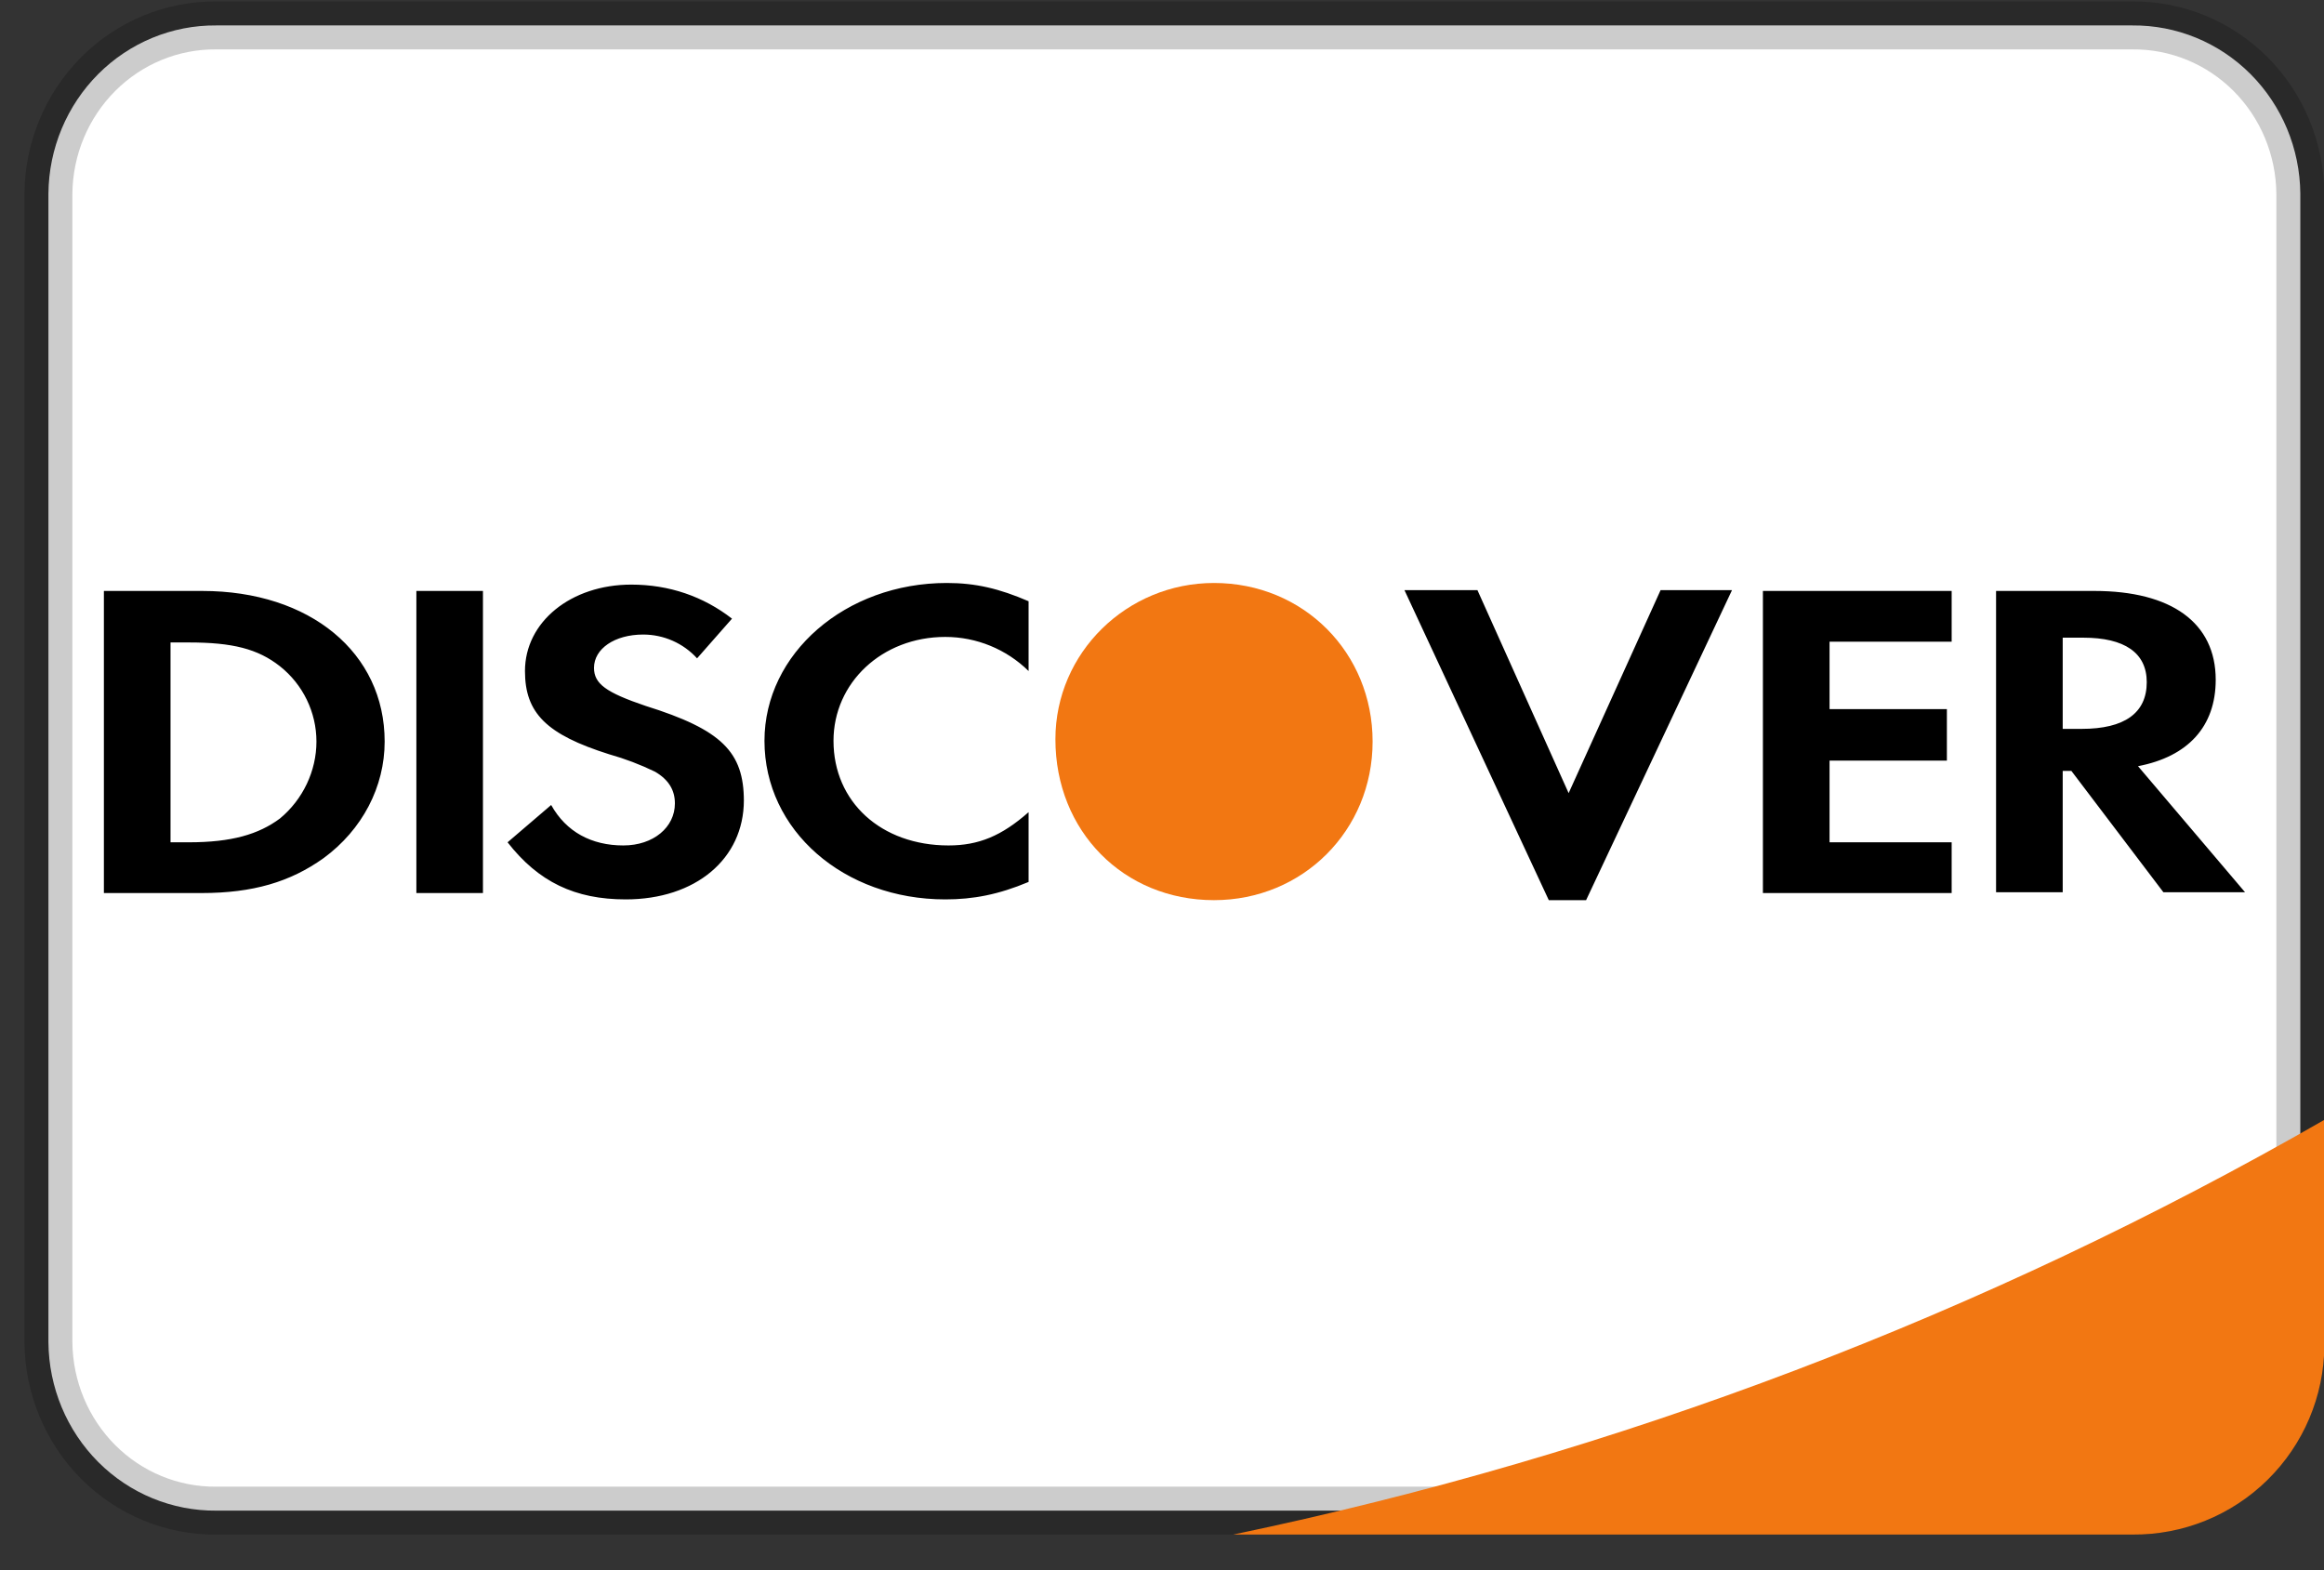 <svg width="37" height="25" viewBox="0 0 37 25" fill="none" xmlns="http://www.w3.org/2000/svg">
<rect x="0" y="0" width="37" height="25" fill="#333333" stroke="none"/>
<g clip-path="url(#clip0_196_2083)">
<path d="M33.949 24.052L33.952 24.052C35.409 24.064 36.605 22.873 36.623 21.388L36.623 3.084C36.617 2.366 36.331 1.681 35.829 1.178C35.328 0.677 34.653 0.399 33.949 0.405L3.442 0.405C2.741 0.399 2.066 0.677 1.565 1.178C1.063 1.681 0.777 2.366 0.771 3.081L0.771 21.372C0.777 22.09 1.063 22.776 1.565 23.279C2.066 23.78 2.741 24.058 3.445 24.052H33.949ZM33.947 24.814C33.947 24.814 33.946 24.814 33.946 24.814L33.949 24.814H33.947Z" fill="white" stroke="black" stroke-opacity="0.2" stroke-width="0.763"/>
<path d="M19.633 24.433H33.95C34.754 24.44 35.527 24.127 36.1 23.563C36.673 23 36.999 22.232 37.006 21.428V17.83C31.599 20.933 25.736 23.162 19.633 24.433Z" fill="#F27712"/>
<path d="M35.743 14.206H34.443L32.978 12.274H32.84V14.206H31.779V9.409H33.344C34.569 9.409 35.276 9.914 35.276 10.823C35.276 11.568 34.834 12.047 34.039 12.199L35.743 14.206ZM34.178 10.861C34.178 10.393 33.824 10.153 33.168 10.153H32.84V11.605H33.142C33.824 11.605 34.178 11.353 34.178 10.861ZM28.067 9.409H31.072V10.217H29.128V11.29H30.996V12.11H29.128V13.411H31.072V14.219H28.067V9.409ZM24.658 14.332L22.36 9.396H23.522L24.974 12.628L26.438 9.396H27.575L25.252 14.332H24.683H24.658ZM15.05 14.32C13.434 14.32 12.171 13.222 12.171 11.795C12.171 10.406 13.459 9.282 15.075 9.282C15.53 9.282 15.909 9.371 16.376 9.573V10.684C16.022 10.336 15.546 10.141 15.05 10.141C14.04 10.141 13.27 10.873 13.27 11.795C13.27 12.767 14.027 13.461 15.101 13.461C15.58 13.461 15.946 13.31 16.376 12.931V14.042C15.896 14.244 15.492 14.32 15.05 14.32ZM11.843 12.742C11.843 13.676 11.073 14.32 9.962 14.32C9.154 14.32 8.573 14.042 8.081 13.411L8.775 12.817C9.015 13.247 9.419 13.461 9.924 13.461C10.404 13.461 10.745 13.171 10.745 12.792C10.745 12.578 10.644 12.413 10.429 12.287C10.194 12.173 9.949 12.08 9.697 12.009C8.699 11.694 8.358 11.353 8.358 10.684C8.358 9.901 9.091 9.308 10.05 9.308C10.656 9.308 11.199 9.497 11.654 9.85L11.098 10.482C10.878 10.24 10.566 10.103 10.24 10.103C9.785 10.103 9.457 10.33 9.457 10.633C9.457 10.886 9.646 11.025 10.278 11.239C11.49 11.618 11.843 11.972 11.843 12.754V12.742ZM6.629 9.409H7.689V14.219H6.629V9.409ZM3.22 14.219H1.654V9.409H3.22C4.937 9.409 6.124 10.393 6.124 11.807C6.124 12.527 5.77 13.209 5.152 13.663C4.621 14.042 4.028 14.219 3.207 14.219H3.22ZM4.457 10.608C4.104 10.33 3.7 10.229 3.005 10.229H2.715V13.411H3.005C3.687 13.411 4.116 13.285 4.457 13.032C4.823 12.729 5.038 12.274 5.038 11.807C5.038 11.34 4.823 10.898 4.457 10.608Z" fill="black"/>
<path d="M19.328 9.282C17.939 9.282 16.803 10.393 16.803 11.77C16.803 13.234 17.889 14.332 19.328 14.332C20.742 14.332 21.853 13.222 21.853 11.807C21.853 10.393 20.755 9.282 19.328 9.282Z" fill="#F27712"/>
</g>
<defs>
<clipPath id="clip0_196_2083">
<rect width="36.614" height="24.409" fill="white" transform="translate(0.387 0.024)"/>
</clipPath>
</defs>
</svg>
